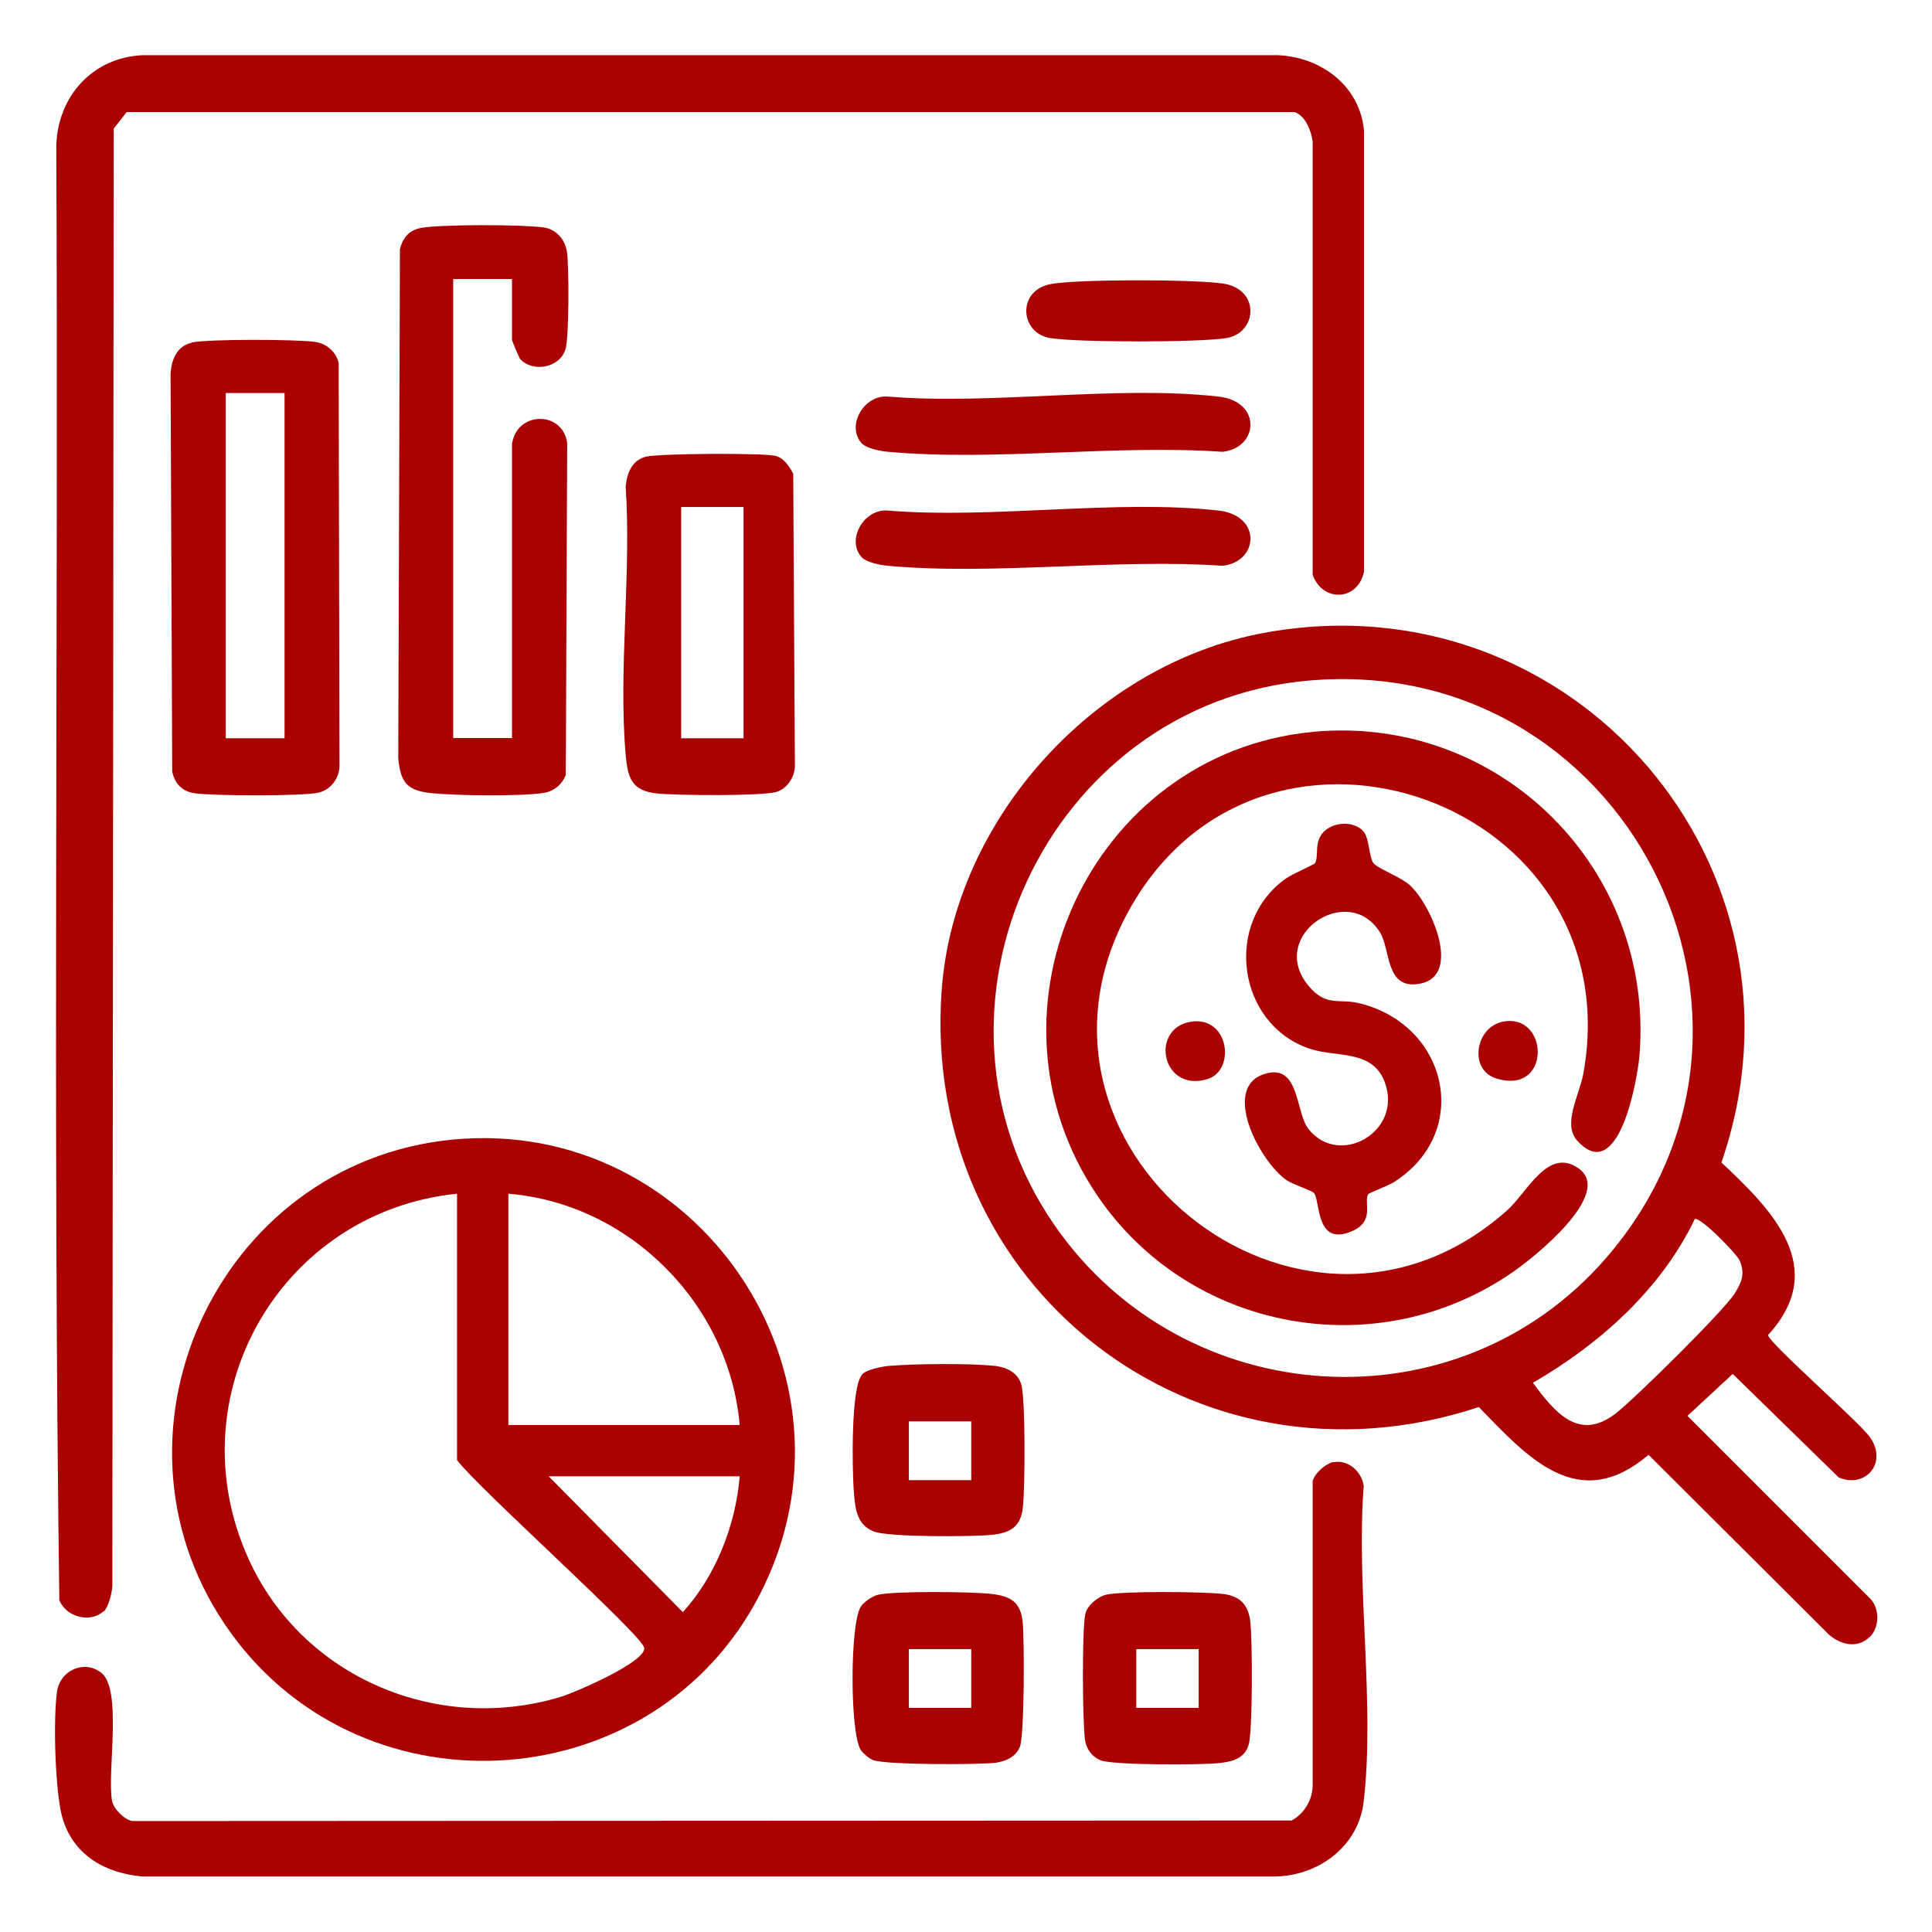 <?xml version="1.0" encoding="UTF-8"?><svg id="Layer_1" xmlns="http://www.w3.org/2000/svg" viewBox="0 0 70 70"><defs><style>.cls-1{fill:#ab0000;}</style></defs><path class="cls-1" d="M3.75,58.38c-.48.44-1.35.21-1.6-.4-.24-17.55-.03-35.15-.11-52.72.06-1.78,1.32-3.18,3.13-3.26h41.12c1.56.06,2.98,1.1,3.13,2.73v15.98c-.21,1.05-1.48,1.14-1.86.12V5.13c-.05-.39-.26-.94-.66-1.07H4.59s-.47.6-.47.6l-.05,52.77c0,.25-.14.8-.31.96Z"/><path class="cls-1" d="M67.74,59.31c-.44.44-1.07.28-1.49-.1l-6.52-6.5c-2.55,2.17-4.38.09-6.15-1.73-10.23,3.39-20.26-4.32-19.46-15.12.46-6.21,5.58-11.81,11.68-12.93,11.17-2.06,20.27,8.47,16.57,19.19,1.84,1.72,3.92,3.82,1.69,6.25,0,.26,3.21,3.07,3.66,3.66.72.95-.13,1.92-1.1,1.5l-3.84-3.75-1.64,1.52,6.65,6.65c.32.37.3,1.02-.04,1.36ZM47.4,24.66c-9.46.84-14.63,11.9-9.18,19.75,4.68,6.74,14.57,7.42,19.98,1.16,7.49-8.66.61-21.93-10.8-20.91ZM61.4,44.18c-1.23,2.55-3.44,4.52-5.86,5.92.79,1.07,1.66,2.14,2.99,1.12.68-.52,3.91-3.71,4.31-4.34.26-.41.4-.73.19-1.21-.1-.24-1.45-1.62-1.63-1.5Z"/><path class="cls-1" d="M16.4,41.29c8.85-.85,15.22,8.51,11.14,16.46-3.78,7.39-14.25,8.17-19.15,1.45-5.12-7.02-.59-17.08,8.01-17.91ZM16.56,43.25c-6.38.65-10.23,7.32-7.56,13.22,1.94,4.3,6.85,6.38,11.35,5,.48-.15,3.08-1.26,2.99-1.77-.08-.47-6.09-5.85-6.78-6.8v-9.65ZM26.8,51.63c-.38-4.38-4-8.02-8.38-8.38v8.38h8.38ZM26.8,53.49h-6.92l4.86,4.92c1.19-1.3,1.92-3.16,2.06-4.92Z"/><path class="cls-1" d="M48.32,52.98c.54-.1,1.01.34,1.09.85-.28,3.62.41,7.89,0,11.43-.18,1.64-1.65,2.72-3.25,2.73H5.18c-1.32-.11-2.46-.73-2.89-2.03-.3-.89-.37-3.74-.22-4.69.12-.75.97-1.14,1.59-.67.79.6.21,3.62.4,4.65.05.29.45.68.73.73l42.01-.02c.45-.25.74-.72.76-1.24v-11.04c.06-.3.48-.66.76-.71Z"/><path class="cls-1" d="M18.56,16.04c.2-1.14,1.81-1.16,1.99,0l-.05,12.04c-.15.36-.43.59-.81.65-.82.13-3.25.1-4.12,0s-1.06-.44-1.14-1.26l.06-18.44c.11-.44.35-.71.81-.78.77-.12,3.6-.12,4.39-.01.45.06.78.42.85.88.08.5.08,3.11-.05,3.53-.21.69-1.19.85-1.64.36-.04-.04-.3-.66-.3-.7v-2.2h-2.13v16.63h2.13v-10.71Z"/><path class="cls-1" d="M6.94,12.41c.59-.13,3.84-.12,4.49-.02.42.07.73.35.84.75l.03,14.61c0,.44-.32.87-.76.97-.58.13-3.84.12-4.49.02-.46-.07-.71-.34-.81-.78l-.06-14.44c.04-.5.23-.98.76-1.1ZM10.31,14.24h-2.13v12.51h2.13v-12.51Z"/><path class="cls-1" d="M23.44,16.54c.52-.11,4.09-.13,4.62-.03.33.06.53.38.68.65l.06,10.59c0,.4-.28.82-.66.94-.52.16-3.65.13-4.33.06-.91-.1-1.06-.53-1.14-1.39-.27-3.09.21-6.58,0-9.72.04-.5.23-.98.76-1.1ZM26.94,18.37h-2.26v8.38h2.26v-8.38Z"/><path class="cls-1" d="M31.23,49.8c.17-.18.7-.28.96-.31.92-.08,2.97-.1,3.87,0,.41.05.81.24.94.66.16.5.14,3.81.06,4.47-.08.71-.46.92-1.13.99s-3.72.09-4.27-.12c-.66-.26-.68-.91-.73-1.53-.05-.74-.11-3.71.31-4.16ZM35.19,51.5h-2.26v2.13h2.26v-2.13Z"/><path class="cls-1" d="M31.82,57.78c.62-.14,3.38-.11,4.1-.03.68.08,1.05.28,1.13.99.07.63.07,4.15-.1,4.56-.16.37-.52.52-.89.57-.64.07-3.97.08-4.43-.1-.13-.05-.36-.24-.44-.36-.4-.61-.4-4.59,0-5.2.11-.17.43-.39.63-.43ZM35.19,59.75h-2.26v2.13h2.26v-2.13Z"/><path class="cls-1" d="M40.07,57.78c.62-.14,3.52-.11,4.23-.03.62.07.93.39,1,1,.08.66.09,3.96-.06,4.47s-.62.61-1.07.66c-.65.07-3.82.08-4.29-.1-.32-.13-.53-.42-.57-.76-.09-.7-.11-3.89.01-4.53.06-.31.45-.64.76-.71ZM43.43,59.75h-2.26v2.13h2.26v-2.13Z"/><path class="cls-1" d="M31.23,16.07c-.59-.63.07-1.79.96-1.7,3.8.31,8.26-.42,11.97,0,1.56.18,1.45,1.85.14,2-3.9-.27-8.27.35-12.12,0-.26-.02-.78-.12-.96-.31Z"/><path class="cls-1" d="M31.23,20.2c-.59-.63.07-1.79.96-1.7,3.8.31,8.26-.42,11.97,0,1.56.18,1.45,1.85.14,2-3.9-.27-8.27.35-12.12,0-.26-.02-.78-.12-.96-.31Z"/><path class="cls-1" d="M38.08,10.29c1.01-.18,5.15-.17,6.21-.02,1.39.19,1.27,1.8.14,1.98-1,.16-5.37.16-6.37,0-1.11-.17-1.23-1.73.02-1.96Z"/><path class="cls-1" d="M47.53,26.52c6.79-.66,12.43,4.95,11.87,11.73-.08.91-.76,4.74-2.26,3.07-.54-.6.1-1.68.23-2.43,1.75-9.83-11.44-14.53-16.35-6.11-5.07,8.71,6.12,17.74,13.59,11.07.73-.65,1.47-2.3,2.58-1.52,1.3.91-1.6,3.22-2.35,3.74-4.93,3.44-11.76,2.18-15.1-2.78-4.51-6.69-.23-15.98,7.8-16.77Z"/><path class="cls-1" d="M49.39,30.11c.23.25.2.91.37,1.16.12.18,1.02.52,1.32.8.77.7,1.91,3.28.37,3.57-1.26.24-1.06-1.21-1.44-1.84-1.14-1.89-4.13.1-2.59,1.93.63.75,1.09.45,1.79.61,3.24.76,4.15,4.66,1.31,6.48-.19.13-.92.4-.95.45-.17.29.26.98-.59,1.34-1.3.56-1.14-1.03-1.36-1.37-.06-.1-.75-.31-.99-.47-.99-.67-2.4-3.37-.81-3.86,1.29-.4,1.1,1.4,1.6,2.01,1.11,1.38,3.4.09,2.76-1.69-.44-1.23-1.77-.9-2.75-1.24-2.61-.9-3.1-4.56-.84-6.16.23-.16,1.01-.5,1.05-.55.16-.25-.05-.76.32-1.14s1.1-.39,1.43-.03Z"/><path class="cls-1" d="M43.14,37.02c1.39-.23,1.65,1.77.6,2.08-1.65.49-2.09-1.83-.6-2.08Z"/><path class="cls-1" d="M54.44,37.02c1.69-.35,1.79,2.69-.24,2.05-.98-.31-.76-1.84.24-2.05Z"/></svg>